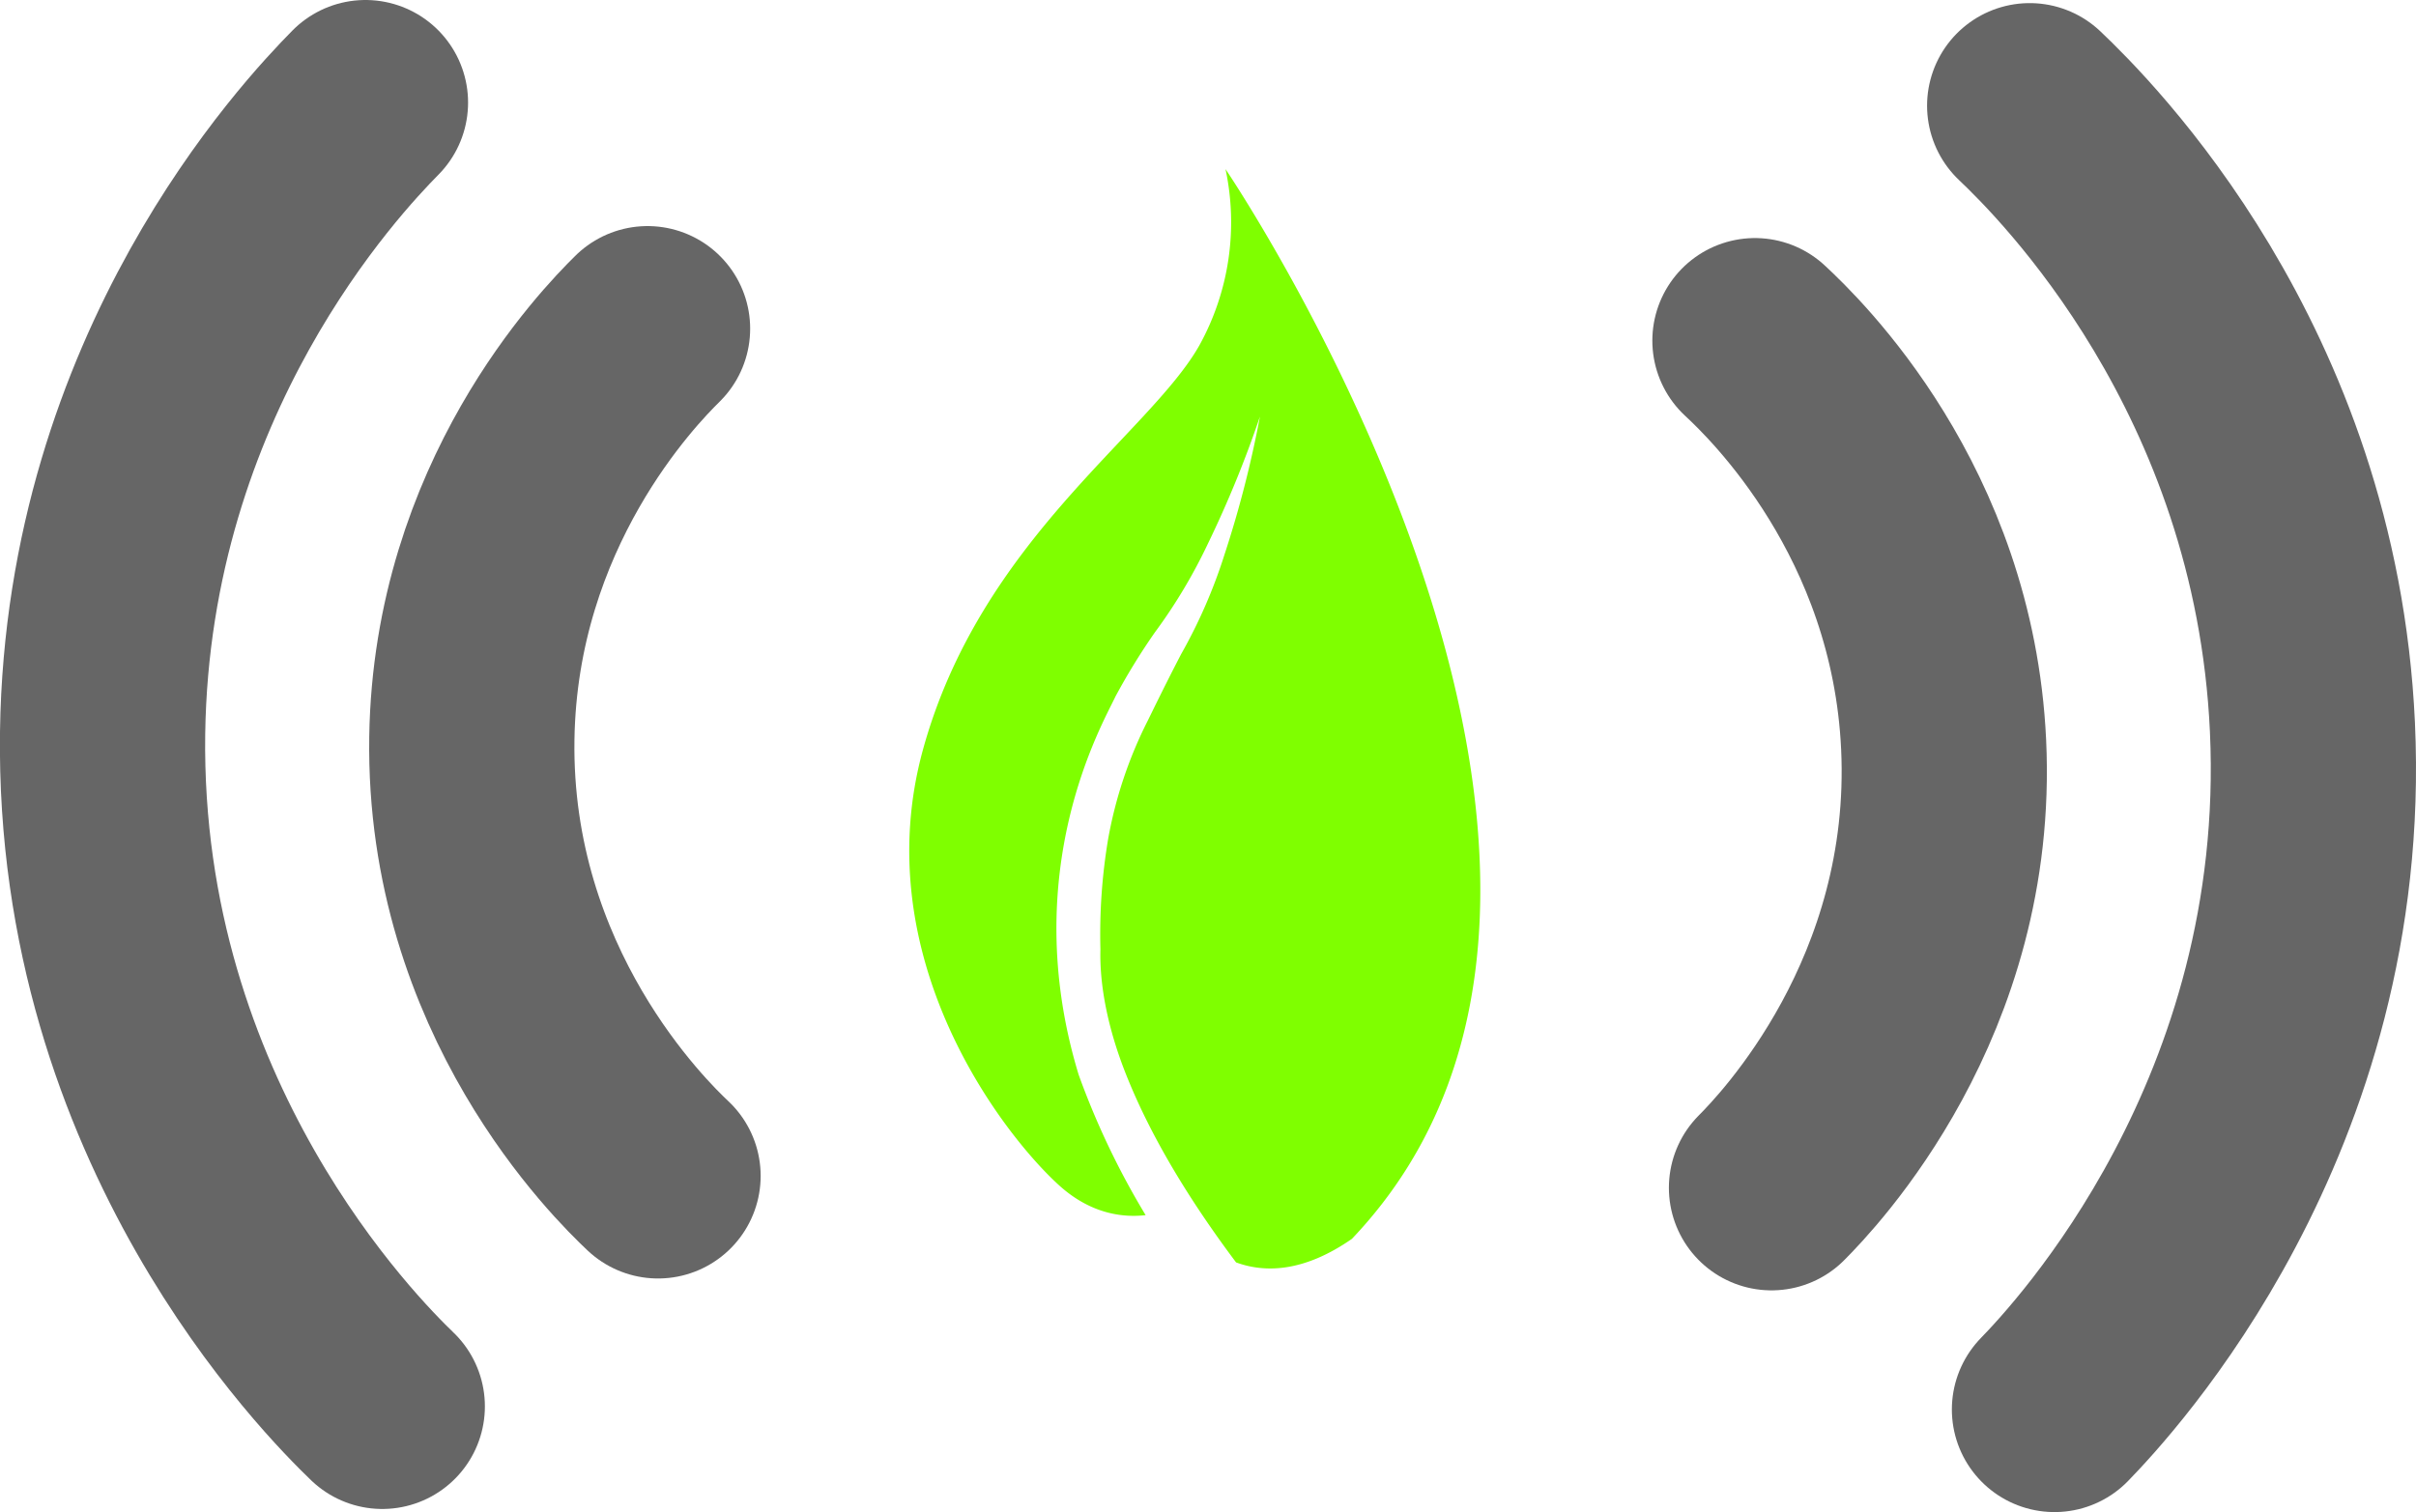 <svg xmlns="http://www.w3.org/2000/svg" viewBox="0 0 729.9 456.94"><defs><style>.cls-1{fill:#7fff00;}.cls-2{fill:none;stroke:#666;stroke-linecap:round;stroke-miterlimit:10;stroke-width:62px;}</style></defs><title>Asset 1</title><g id="Layer_2" data-name="Layer 2"><g id="Layer_1-2" data-name="Layer 1"><g id="layer1"><g id="g132"><path id="path134" class="cls-1" d="M408.43,374.37c-14.52,10.1-26.26,10.34-35,7.12-11.8-15.75-25.34-36.31-33.77-58.16-4.82-12.51-7.51-25.22-7.21-36.44a173.81,173.81,0,0,1,2.33-33.35,129.58,129.58,0,0,1,11.94-35.7c2-4.07,5.6-11.48,10.12-20.18a157.43,157.43,0,0,0,13.07-30,328,328,0,0,0,10.73-41.78,330.94,330.94,0,0,1-15.69,38.36,160.73,160.73,0,0,1-16.05,26.86A196.29,196.29,0,0,0,337,210.46c-3.78,8.12-29.88,52.63-11.14,114.28a238,238,0,0,0,20.25,42.47c-6.61.77-16.43-.21-26.13-9-16.9-15.31-58.53-68.73-41.1-131.82s68.37-95.32,83.45-122a76.89,76.89,0,0,0,7.91-53.29S514.15,263.21,408.43,374.37Z"/></g></g><path class="cls-2" d="M530.19,102.94c9.13,8.47,53.67,51.51,57,122,3.62,76.53-44.13,126.1-52,134"/><path class="cls-2" d="M613.19,31.94c13.69,13,80.42,79.27,85.42,187.77,5.42,117.78-66.13,194.07-77.93,206.23"/><path class="cls-2" d="M195.63,99.32c-8.86,8.75-52,53.19-53.08,123.75-1.17,76.61,48.13,124.63,56.25,132.28"/><path class="cls-2" d="M110.41,31C97.15,44.46,32.56,112.79,31,221.39,29.37,339.29,103.31,413.26,115.49,425"/></g></g></svg>